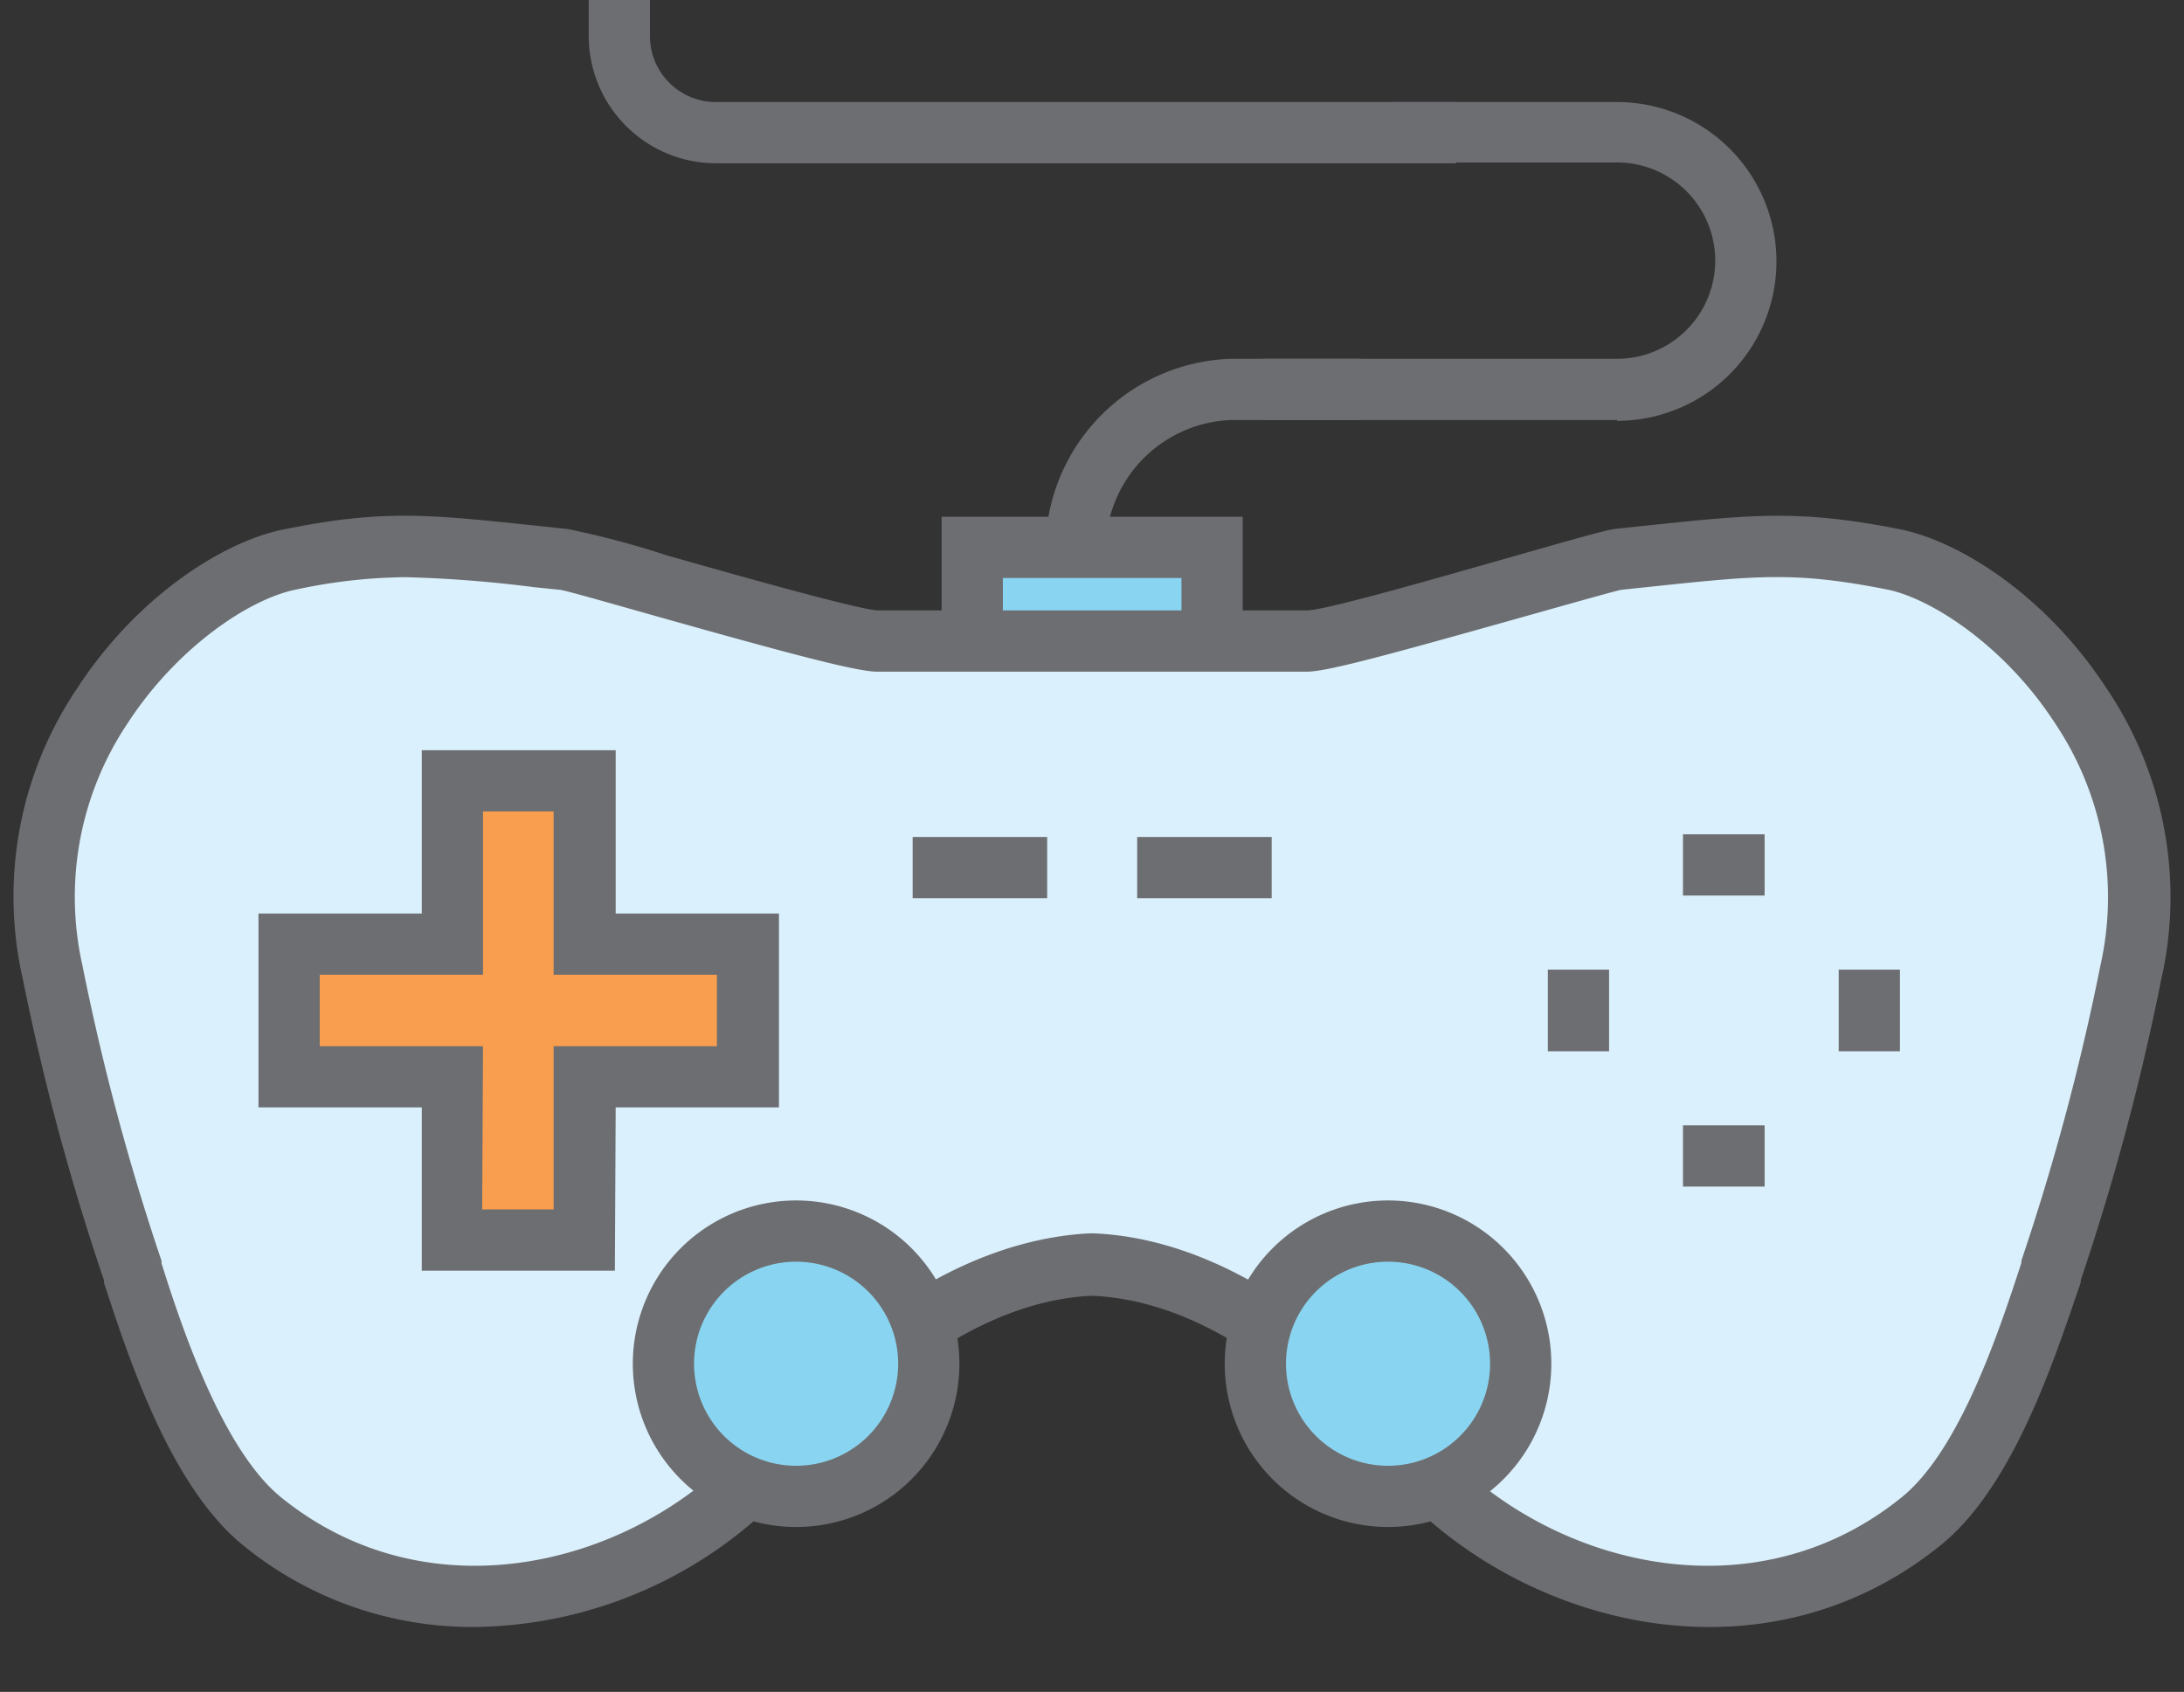 <svg xmlns="http://www.w3.org/2000/svg" viewBox="-0.664 0 107.001 82.9"><rect x="-0.664" y="0" width="107.001" height="82.9" fill="#333333" stroke="none"/><title>Depositphotos_74162405_16</title><g data-name="Layer 2"><g data-name="Layer 1"><g data-name="Layer 2"><g data-name="Layer 4"><path d="M70.68 8H34.41a6.24 6.24 0 0 1-6.23-6.23V0h3v1.73A3.23 3.23 0 0 0 34.37 5h36.31z" fill="#6d6e71"/><path d="M78.56 20.58H61.22v-3h17.34a4.81 4.81 0 0 0 0-9.62h-11V5h11a7.81 7.81 0 1 1 0 15.62z" fill="#6d6e71"/><path d="M59.64 36.35a9.39 9.39 0 0 1 0-18.77H66v3h-6.36a6.39 6.39 0 0 0 0 12.77z" fill="#6d6e71"/><path fill="#89d4f0" d="M46.97 26.82h11.75v7.5H46.97z"/><path d="M60.22 35.82H45.47v-10.5h14.75zm-11.75-3h8.75v-4.5h-8.75z" fill="#6d6e71"/><path d="M92.15 27.41c-5.07-1-7.07-.67-13.46 0-.81.08-13.76 4-15.32 4H42.31c-1.56 0-14.51-3.92-15.32-4-6.39-.67-8.39-1-13.46 0S-.58 36.66 1.92 47.66a117.86 117.86 0 0 0 3.9 14.58C7 65.7 8.94 71.9 12.2 74.53c8.07 6.55 19.23 3.73 25.07-3.12 6.54-7.67 12.19-9.3 15.57-9.43 3.38.13 9 1.76 15.57 9.43 5.84 6.85 17 9.67 25.08 3.12 3.26-2.64 5.25-8.83 6.37-12.29a117.49 117.49 0 0 0 3.9-14.58c2.5-11-6.57-19.25-11.61-20.25z" fill="#daf0fc"/><path d="M22.6 79.72a17.77 17.77 0 0 1-11.35-4c-3.56-2.89-5.6-9.13-6.82-12.87v-.12A118.75 118.75 0 0 1 .46 48a18.23 18.23 0 0 1 2.62-14.22c3-4.63 7.27-7.27 10.16-7.84 4.92-1 7.16-.73 12.57-.16l1.33.14A43.14 43.14 0 0 1 32 27.21c3.28.93 9.38 2.66 10.35 2.7h21c.95 0 7.06-1.78 10.35-2.71 3.5-1 4.43-1.25 4.81-1.29l1.33-.14c5.41-.57 7.65-.81 12.57.16 2.89.57 7.16 3.22 10.16 7.84A18.24 18.24 0 0 1 105.22 48a118.32 118.32 0 0 1-3.94 14.72v.11C100 66.56 98 72.81 94.43 75.7c-8.88 7.2-21 3.89-27.16-3.31s-11.18-8.76-14.43-8.9c-3.25.14-8.37 1.8-14.43 8.9a21.3 21.3 0 0 1-15.81 7.33zm-3.4-51.44a26.46 26.46 0 0 0-5.37.61c-2.27.45-5.82 2.83-8.23 6.53a15.29 15.29 0 0 0-2.22 11.91 116.77 116.77 0 0 0 3.87 14.45v.12c1 3.19 3 9.14 5.85 11.46 7.48 6.07 17.76 3.2 23-2.93 6.8-8 12.81-9.81 16.65-10h.11c3.85.14 9.86 2 16.65 10 5.23 6.13 15.51 9 23 2.93 2.88-2.33 4.81-8.28 5.86-11.48v-.11a116.38 116.38 0 0 0 3.87-14.45A15.29 15.29 0 0 0 100 35.41c-2.4-3.7-6-6.09-8.23-6.53-4.48-.88-6.29-.69-11.68-.12l-1.33.14c-.3.06-2.43.66-4.31 1.19-6.8 1.91-10.05 2.82-11.08 2.82H42.31c-1 0-4.27-.87-11.15-2.81-1.88-.53-4-1.14-4.38-1.2l-1.28-.13a61.69 61.69 0 0 0-6.3-.49z" fill="#6d6e71"/><path fill="#f99e4f" d="M35.96 46.26h-8v-8h-6.5v8h-8v6.5h8v8h6.5v-8h8v-6.5z"/><path d="M29.46 62.26H20v-8h-8v-9.5h8v-8h9.5v8h8v9.5h-8zm-6.5-3h3.5v-8h8v-3.5h-8v-8H23v8h-8v3.5h8z" fill="#6d6e71"/><path fill="#6d6e71" d="M44.05 41.01h6.59v3h-6.59z"/><path fill="#6d6e71" d="M55.05 41.01h6.59v3h-6.59z"/><circle cx="38.34" cy="66.82" r="6.5" fill="#89d4f0"/><path d="M38.34 74.82a8 8 0 1 1 8-8 8 8 0 0 1-8 8zm0-13a5 5 0 1 0 5 5 5 5 0 0 0-5-5z" fill="#6d6e71"/><circle cx="67.34" cy="66.82" r="6.5" fill="#89d4f0"/><path d="M67.34 74.82a8 8 0 1 1 8-8 8 8 0 0 1-8 8zm0-13a5 5 0 1 0 5 5 5 5 0 0 0-5-5z" fill="#6d6e71"/><path fill="#6d6e71" d="M81.79 40.88h4v3h-4z"/><path fill="#6d6e71" d="M81.79 55.14h4v3h-4z"/><path fill="#6d6e71" d="M89.42 47.51h3v4h-3z"/><path fill="#6d6e71" d="M75.17 47.51h3v4h-3z"/></g></g></g></g></svg>